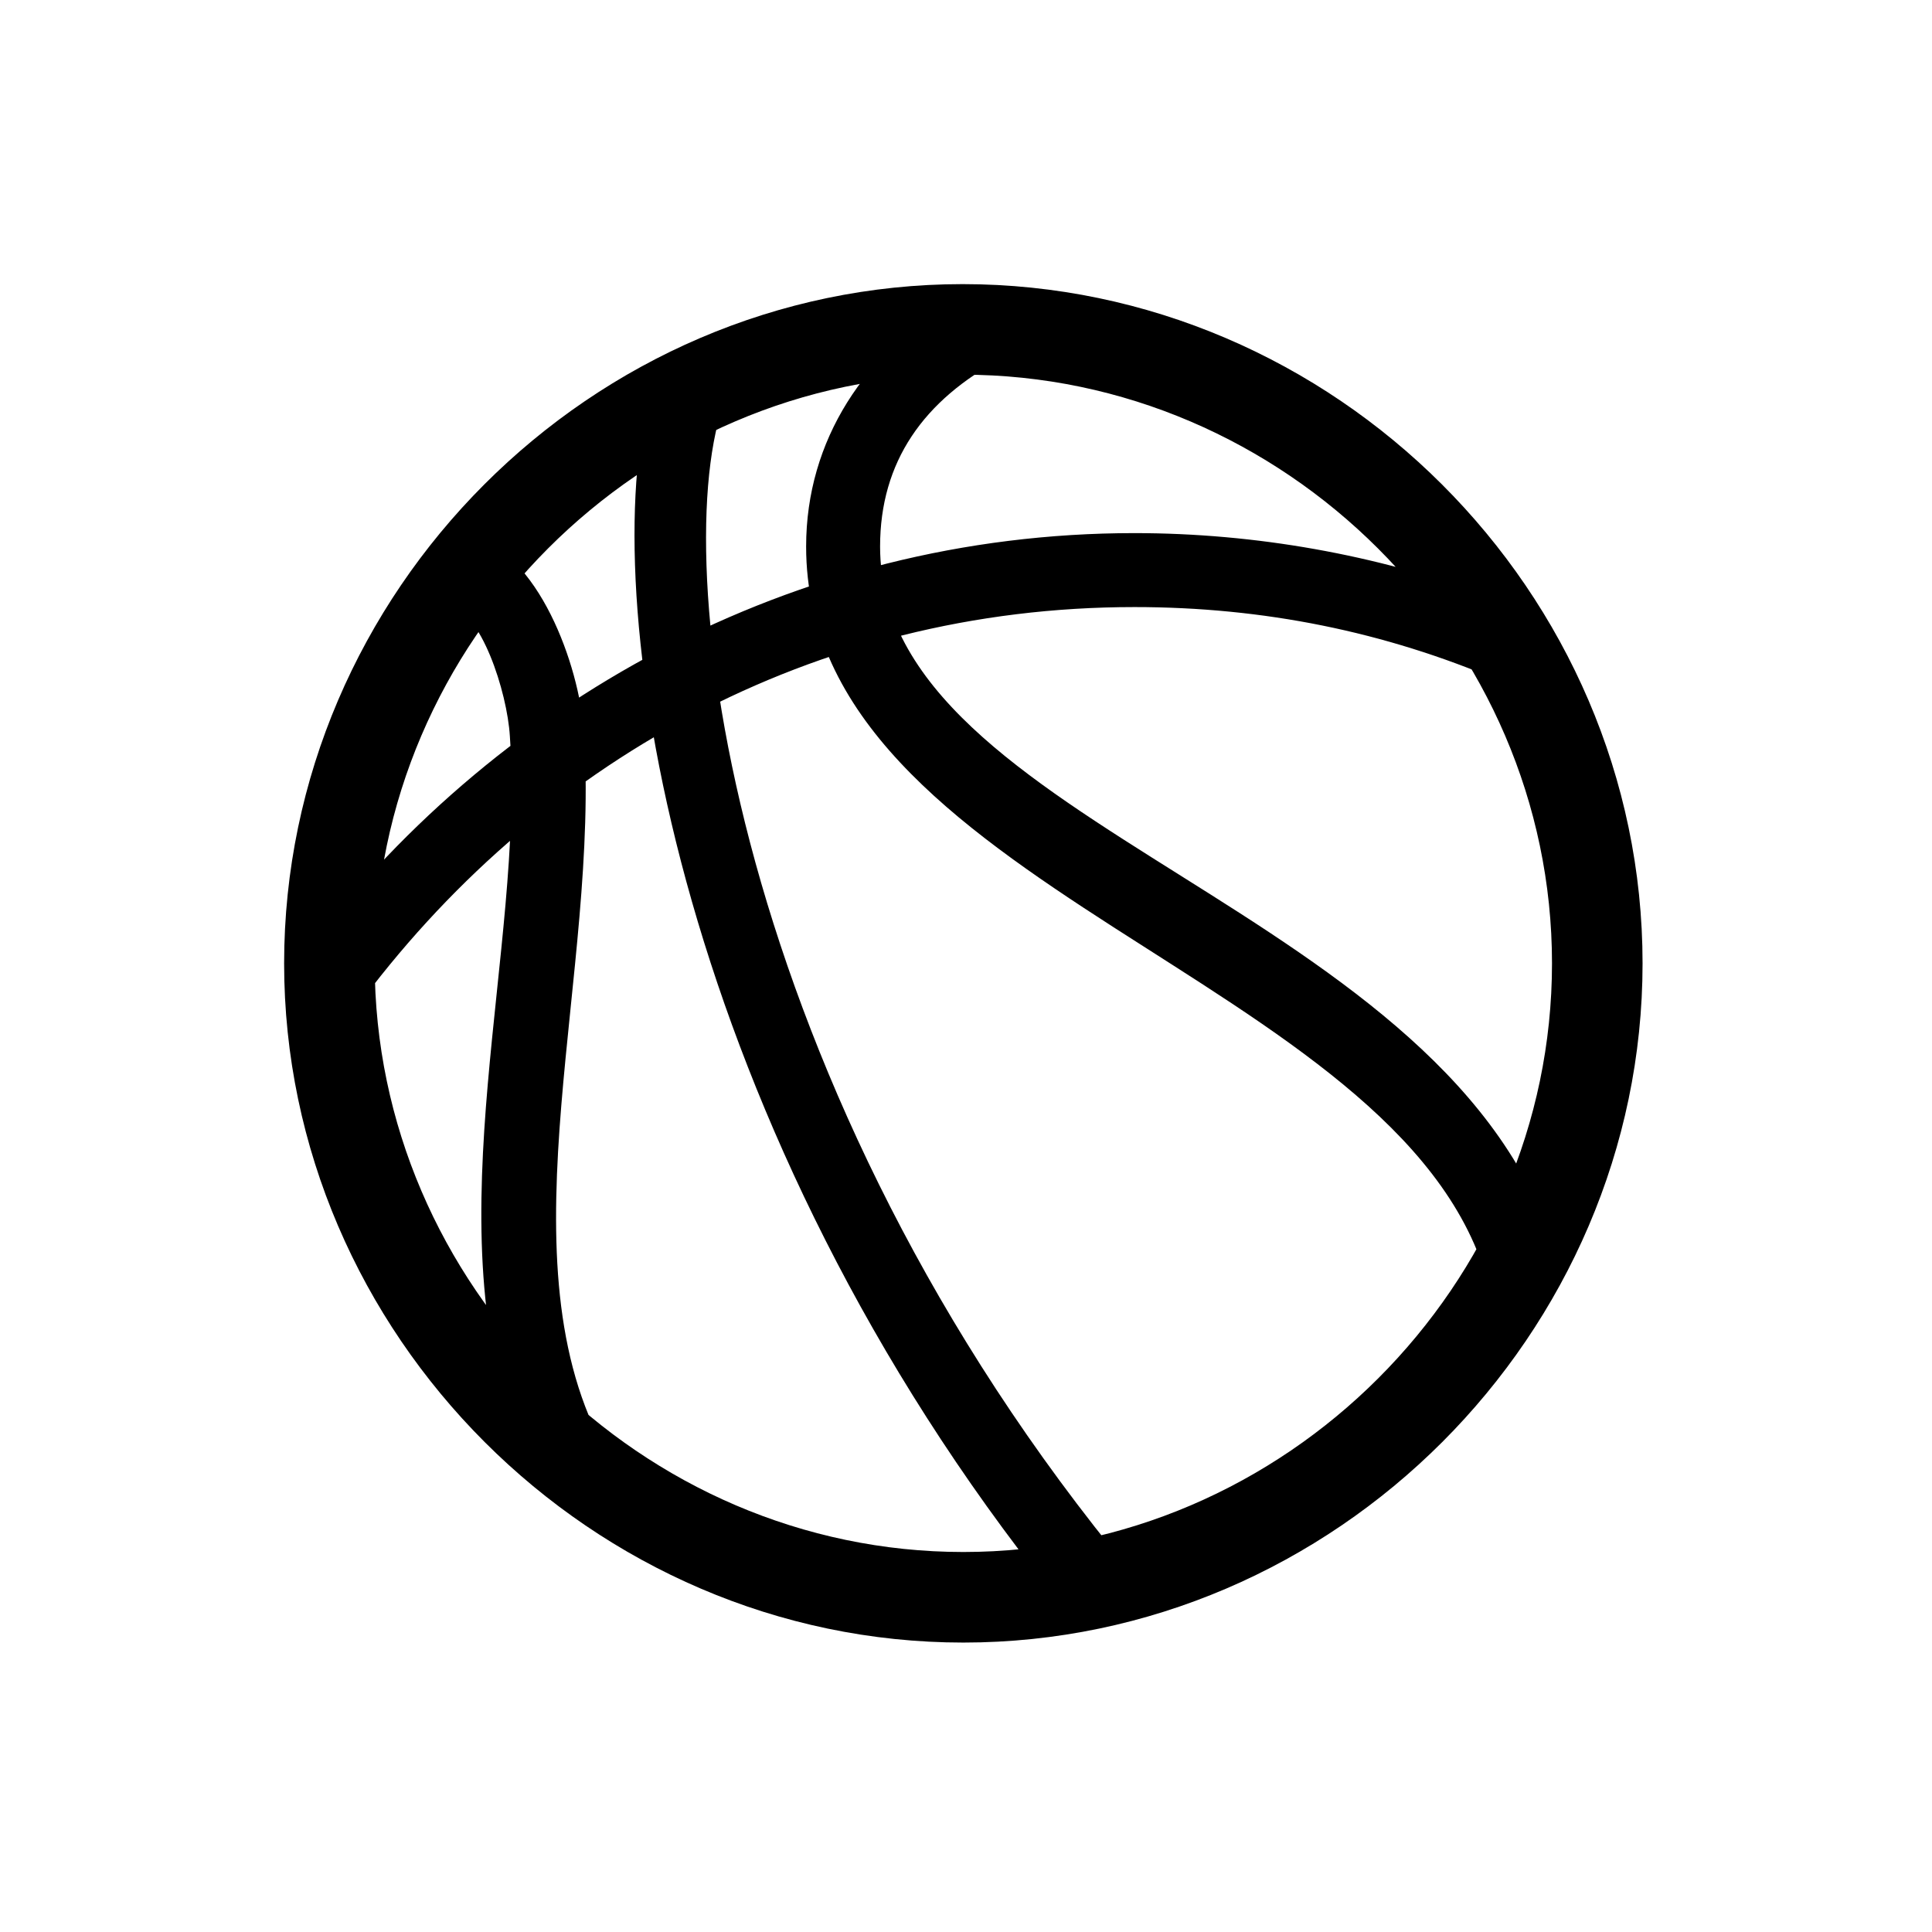 <!-- Generated by IcoMoon.io -->
<svg version="1.1" xmlns="http://www.w3.org/2000/svg" width="32" height="32" viewBox="0 0 32 32">
<title>basketball</title>
<path d="M5.875 16.728c3-4.092 7.599-6.673 12.915-6.673 2.14 0 4.147 0.408 6.055 1.224l-0.243-1.423c-1.798-0.662-3.794-1.026-5.813-1.026-5.647 0-10.665 2.801-13.831 7.081l0.915 0.816zM24.625 21.173l1.169-0.342c-1.665-5.835-11.217-7.103-11.217-11.779 0-1.401 0.717-2.426 2.029-3.121l-0.761-0.982c-1.511 0.871-2.493 2.338-2.493 4.103 0 5.658 9.816 7.114 11.272 12.121zM8.555 23.776l1.412 0.132c-1.665-3.176-0.022-7.82-0.298-11.812-0.077-1.059-0.739-2.967-1.93-3.254l-0.309 1.191c0.529 0.066 0.971 1.423 1.015 2.162 0.243 3.507-1.257 8.018 0.11 11.581zM17.445 26.401l0.982-0.739c-6.463-8.029-7.423-16.787-6.364-19.169l-1.335 0.188c-0.827 3.43 0.541 12 6.717 19.721zM15.956 27.206c6.154 0 11.25-5.107 11.25-11.25 0-6.154-5.107-11.25-11.261-11.25-6.143 0-11.239 5.096-11.239 11.25 0 6.143 5.107 11.25 11.25 11.25zM15.956 25.706c-5.327 0-9.75-4.423-9.75-9.75s4.412-9.75 9.739-9.75 9.761 4.423 9.761 9.75c0 5.327-4.423 9.75-9.75 9.75z"></path>
</svg>
